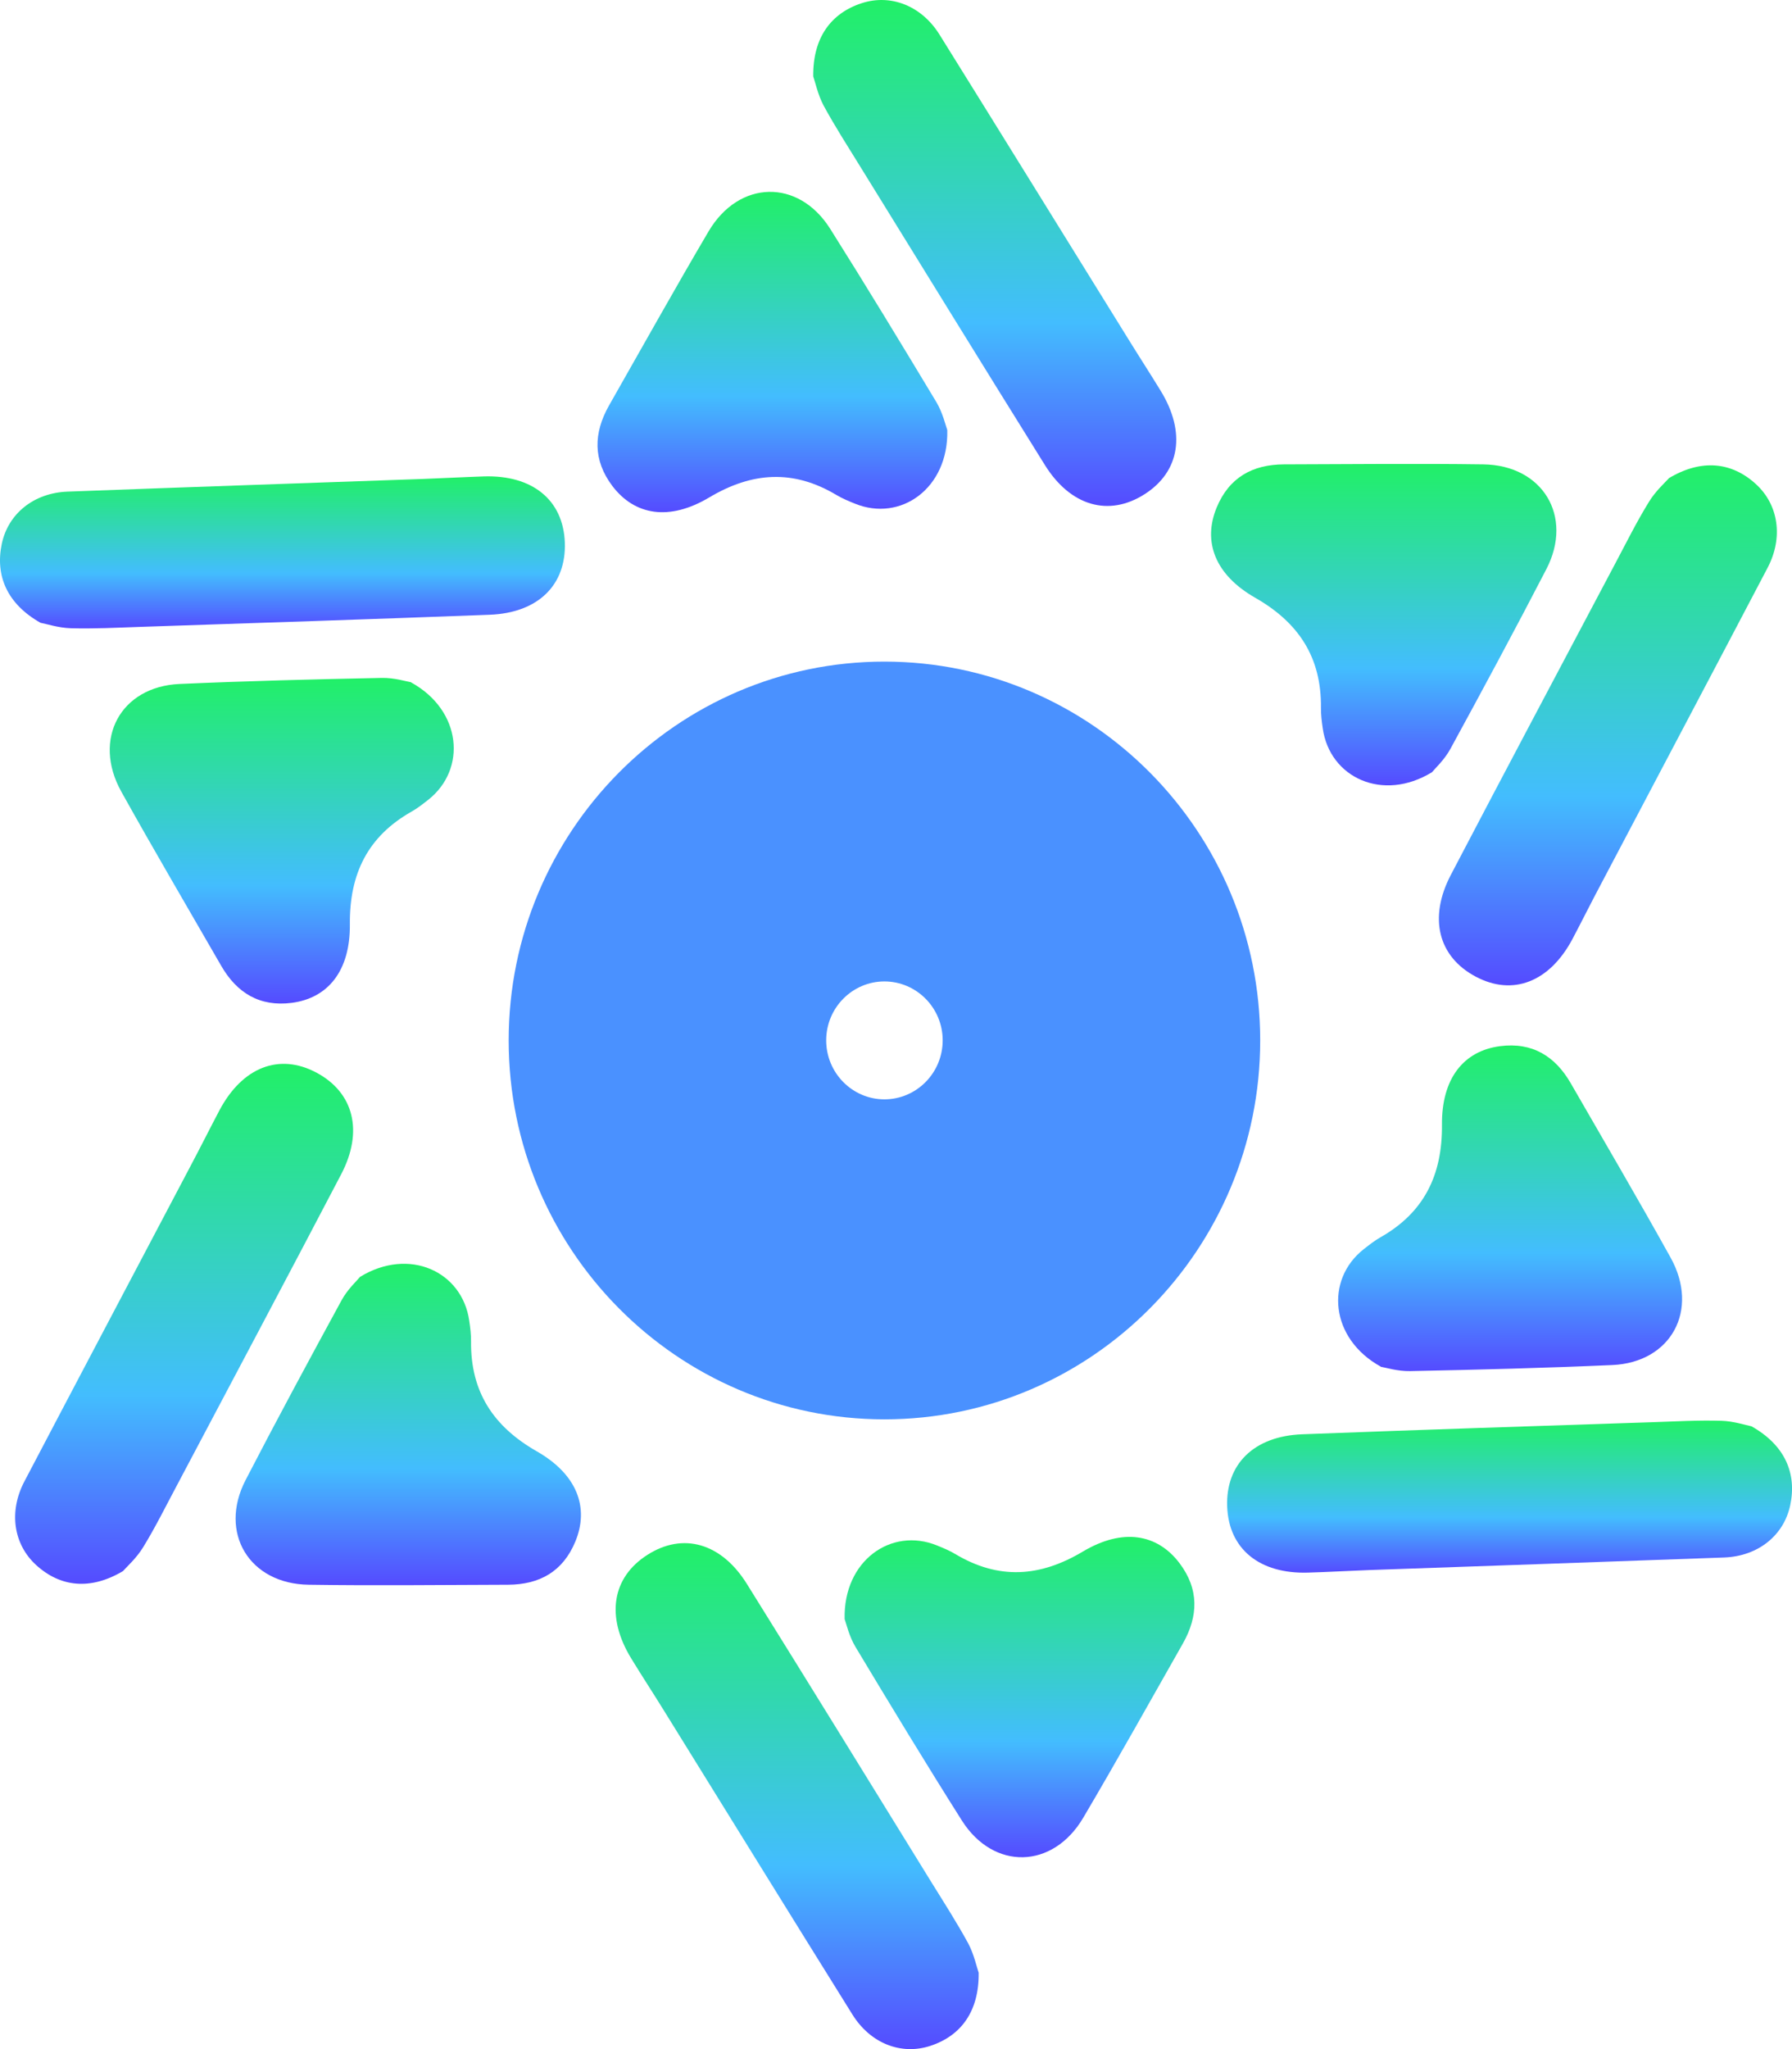 <svg width="21" height="24" viewBox="0 0 21 24" fill="none" xmlns="http://www.w3.org/2000/svg">
  <path d="M1.445 18.399C1.06 18.63 0.706 18.588 0.424 18.331C0.159 18.09 0.099 17.706 0.286 17.351C0.934 16.116 1.587 14.882 2.237 13.649C2.351 13.434 2.459 13.218 2.572 13.004C2.841 12.498 3.273 12.331 3.708 12.563C4.144 12.795 4.263 13.248 3.998 13.754C3.362 14.969 2.717 16.181 2.075 17.394C1.945 17.637 1.822 17.887 1.678 18.121C1.602 18.246 1.49 18.347 1.443 18.399H1.445Z" fill="url(#paint0_linear_7708_428)"/>
  <path d="M4.218 14.956C4.797 14.602 5.418 14.894 5.499 15.47C5.511 15.55 5.521 15.63 5.52 15.711C5.514 16.301 5.781 16.708 6.291 16.999C6.764 17.269 6.907 17.658 6.742 18.056C6.596 18.408 6.322 18.559 5.955 18.561C5.176 18.563 4.397 18.573 3.618 18.561C2.921 18.552 2.559 17.952 2.878 17.335C3.244 16.628 3.622 15.928 4.003 15.229C4.072 15.102 4.184 14.999 4.219 14.956H4.218Z" fill="url(#paint1_linear_7708_428)"/>
  <path d="M0.474 7.294C0.084 7.073 -0.058 6.744 0.021 6.369C0.096 6.016 0.396 5.772 0.795 5.758C2.179 5.706 3.565 5.659 4.95 5.61C5.191 5.601 5.431 5.588 5.671 5.58C6.239 5.562 6.6 5.856 6.619 6.352C6.638 6.849 6.308 7.178 5.741 7.2C4.379 7.252 3.016 7.296 1.653 7.342C1.378 7.351 1.104 7.366 0.828 7.358C0.684 7.354 0.54 7.306 0.473 7.294H0.474Z" fill="url(#paint2_linear_7708_428)"/>
  <path d="M4.818 7.993C5.413 8.321 5.472 9.01 5.018 9.368C4.955 9.417 4.891 9.468 4.821 9.507C4.311 9.796 4.095 10.234 4.1 10.823C4.106 11.372 3.843 11.691 3.418 11.746C3.044 11.794 2.775 11.63 2.591 11.31C2.2 10.631 1.802 9.955 1.421 9.271C1.08 8.657 1.413 8.042 2.103 8.011C2.893 7.976 3.683 7.956 4.475 7.94C4.619 7.937 4.763 7.982 4.818 7.991V7.993Z" fill="url(#paint3_linear_7708_428)"/>
  <path d="M9.53 0.895C9.525 0.443 9.736 0.155 10.099 0.037C10.438 -0.073 10.799 0.066 11.011 0.407C11.748 1.59 12.481 2.776 13.216 3.961C13.343 4.167 13.475 4.37 13.601 4.576C13.901 5.064 13.829 5.524 13.412 5.789C12.995 6.055 12.546 5.93 12.245 5.447C11.519 4.283 10.8 3.115 10.079 1.948C9.934 1.713 9.784 1.48 9.652 1.237C9.584 1.109 9.553 0.959 9.53 0.895Z" fill="url(#paint4_linear_7708_428)"/>
  <path d="M11.101 5.038C11.117 5.72 10.554 6.117 10.019 5.899C9.944 5.869 9.87 5.838 9.801 5.797C9.297 5.496 8.813 5.527 8.31 5.827C7.841 6.106 7.436 6.035 7.176 5.692C6.947 5.388 6.955 5.072 7.136 4.751C7.524 4.07 7.906 3.385 8.303 2.711C8.66 2.106 9.355 2.091 9.727 2.677C10.151 3.349 10.564 4.03 10.974 4.711C11.048 4.836 11.082 4.985 11.101 5.037V5.038Z" fill="url(#paint5_linear_7708_428)"/>
  <path d="M19.555 5.602C19.94 5.371 20.294 5.412 20.576 5.669C20.841 5.91 20.901 6.294 20.714 6.65C20.066 7.885 19.413 9.118 18.763 10.352C18.649 10.566 18.541 10.783 18.428 10.997C18.159 11.503 17.727 11.67 17.292 11.438C16.856 11.206 16.737 10.753 17.002 10.247C17.638 9.031 18.283 7.82 18.925 6.607C19.055 6.363 19.178 6.114 19.323 5.879C19.398 5.755 19.51 5.654 19.557 5.602H19.555Z" fill="url(#paint6_linear_7708_428)"/>
  <path d="M16.782 9.044C16.203 9.399 15.582 9.107 15.501 8.531C15.489 8.45 15.479 8.37 15.48 8.289C15.486 7.699 15.219 7.292 14.709 7.001C14.236 6.731 14.093 6.342 14.258 5.944C14.404 5.592 14.678 5.441 15.045 5.439C15.824 5.437 16.604 5.428 17.382 5.439C18.079 5.448 18.441 6.048 18.122 6.665C17.756 7.372 17.378 8.073 16.997 8.771C16.928 8.898 16.816 9.002 16.781 9.044H16.782Z" fill="url(#paint7_linear_7708_428)"/>
  <path d="M20.526 16.706C20.916 16.926 21.059 17.256 20.979 17.631C20.904 17.983 20.604 18.227 20.205 18.242C18.821 18.293 17.435 18.34 16.05 18.389C15.81 18.398 15.569 18.412 15.33 18.419C14.761 18.437 14.4 18.143 14.381 17.647C14.362 17.151 14.693 16.821 15.259 16.799C16.622 16.747 17.984 16.703 19.347 16.658C19.622 16.649 19.896 16.633 20.172 16.641C20.316 16.645 20.46 16.693 20.527 16.706H20.526Z" fill="url(#paint8_linear_7708_428)"/>
  <path d="M16.18 16.006C15.586 15.678 15.526 14.989 15.981 14.631C16.044 14.582 16.108 14.531 16.177 14.492C16.687 14.203 16.903 13.765 16.898 13.176C16.893 12.627 17.155 12.308 17.58 12.253C17.955 12.205 18.224 12.369 18.408 12.689C18.799 13.368 19.196 14.043 19.577 14.729C19.918 15.342 19.585 15.957 18.895 15.988C18.105 16.023 17.315 16.043 16.524 16.059C16.38 16.062 16.235 16.017 16.18 16.008V16.006Z" fill="url(#paint9_linear_7708_428)"/>
  <path d="M11.469 23.106C11.474 23.557 11.263 23.845 10.9 23.963C10.56 24.073 10.2 23.935 9.988 23.593C9.25 22.41 8.518 21.225 7.783 20.039C7.656 19.833 7.523 19.631 7.397 19.424C7.098 18.936 7.17 18.476 7.587 18.211C8.003 17.945 8.453 18.07 8.754 18.554C9.479 19.717 10.199 20.885 10.919 22.052C11.065 22.287 11.215 22.521 11.347 22.763C11.415 22.892 11.446 23.041 11.469 23.106Z" fill="url(#paint10_linear_7708_428)"/>
  <path d="M9.898 18.962C9.882 18.28 10.444 17.883 10.98 18.101C11.054 18.131 11.129 18.162 11.197 18.203C11.702 18.504 12.186 18.473 12.689 18.173C13.157 17.894 13.562 17.965 13.822 18.308C14.052 18.612 14.044 18.928 13.862 19.249C13.475 19.93 13.093 20.615 12.695 21.289C12.339 21.894 11.644 21.909 11.272 21.323C10.847 20.651 10.434 19.97 10.025 19.289C9.95 19.164 9.917 19.015 9.898 18.963V18.962Z" fill="url(#paint11_linear_7708_428)"/>
  <path fill-rule="evenodd" clip-rule="evenodd" d="M10.364 7.749C7.934 7.749 5.961 9.741 5.961 12.186C5.961 14.632 7.934 16.624 10.364 16.624C12.795 16.624 14.768 14.632 14.768 12.186C14.768 9.741 12.795 7.749 10.364 7.749ZM9.682 12.185C9.682 11.803 9.99 11.495 10.364 11.495C10.739 11.495 11.047 11.803 11.047 12.185C11.047 12.568 10.739 12.876 10.364 12.876C9.99 12.876 9.682 12.568 9.682 12.185Z" fill="#4A91FF"/>
  <defs>
  <linearGradient id="paint0_linear_7708_428" x1="2.158" y1="12.46" x2="2.158" y2="19.096" gradientUnits="userSpaceOnUse">
  <stop stop-color="#21F067"/>
  <stop offset="0.585" stop-color="#43BDFE"/>
  <stop offset="1" stop-color="#592FFF"/>
  </linearGradient>
  <linearGradient id="paint1_linear_7708_428" x1="4.785" y1="14.802" x2="4.785" y2="18.904" gradientUnits="userSpaceOnUse">
  <stop stop-color="#21F067"/>
  <stop offset="0.585" stop-color="#43BDFE"/>
  <stop offset="1" stop-color="#592FFF"/>
  </linearGradient>
  <linearGradient id="paint2_linear_7708_428" x1="3.31" y1="5.579" x2="3.31" y2="7.52" gradientUnits="userSpaceOnUse">
  <stop stop-color="#21F067"/>
  <stop offset="0.585" stop-color="#43BDFE"/>
  <stop offset="1" stop-color="#592FFF"/>
  </linearGradient>
  <linearGradient id="paint3_linear_7708_428" x1="3.302" y1="7.939" x2="3.302" y2="12.095" gradientUnits="userSpaceOnUse">
  <stop stop-color="#21F067"/>
  <stop offset="0.585" stop-color="#43BDFE"/>
  <stop offset="1" stop-color="#592FFF"/>
  </linearGradient>
  <linearGradient id="paint4_linear_7708_428" x1="11.657" y1="0" x2="11.657" y2="6.457" gradientUnits="userSpaceOnUse">
  <stop stop-color="#21F067"/>
  <stop offset="0.585" stop-color="#43BDFE"/>
  <stop offset="1" stop-color="#592FFF"/>
  </linearGradient>
  <linearGradient id="paint5_linear_7708_428" x1="9.052" y1="2.247" x2="9.052" y2="6.335" gradientUnits="userSpaceOnUse">
  <stop stop-color="#21F067"/>
  <stop offset="0.585" stop-color="#43BDFE"/>
  <stop offset="1" stop-color="#592FFF"/>
  </linearGradient>
  <linearGradient id="paint6_linear_7708_428" x1="18.842" y1="5.45" x2="18.842" y2="12.086" gradientUnits="userSpaceOnUse">
  <stop stop-color="#21F067"/>
  <stop offset="0.585" stop-color="#43BDFE"/>
  <stop offset="1" stop-color="#592FFF"/>
  </linearGradient>
  <linearGradient id="paint7_linear_7708_428" x1="16.215" y1="5.434" x2="16.215" y2="9.536" gradientUnits="userSpaceOnUse">
  <stop stop-color="#21F067"/>
  <stop offset="0.585" stop-color="#43BDFE"/>
  <stop offset="1" stop-color="#592FFF"/>
  </linearGradient>
  <linearGradient id="paint8_linear_7708_428" x1="17.69" y1="16.639" x2="17.69" y2="18.58" gradientUnits="userSpaceOnUse">
  <stop stop-color="#21F067"/>
  <stop offset="0.585" stop-color="#43BDFE"/>
  <stop offset="1" stop-color="#592FFF"/>
  </linearGradient>
  <linearGradient id="paint9_linear_7708_428" x1="17.697" y1="12.245" x2="17.697" y2="16.401" gradientUnits="userSpaceOnUse">
  <stop stop-color="#21F067"/>
  <stop offset="0.585" stop-color="#43BDFE"/>
  <stop offset="1" stop-color="#592FFF"/>
  </linearGradient>
  <linearGradient id="paint10_linear_7708_428" x1="9.342" y1="18.074" x2="9.342" y2="24.531" gradientUnits="userSpaceOnUse">
  <stop stop-color="#21F067"/>
  <stop offset="0.585" stop-color="#43BDFE"/>
  <stop offset="1" stop-color="#592FFF"/>
  </linearGradient>
  <linearGradient id="paint11_linear_7708_428" x1="11.947" y1="18.001" x2="11.947" y2="22.089" gradientUnits="userSpaceOnUse">
  <stop stop-color="#21F067"/>
  <stop offset="0.585" stop-color="#43BDFE"/>
  <stop offset="1" stop-color="#592FFF"/>
  </linearGradient>
  </defs>
  </svg>
  